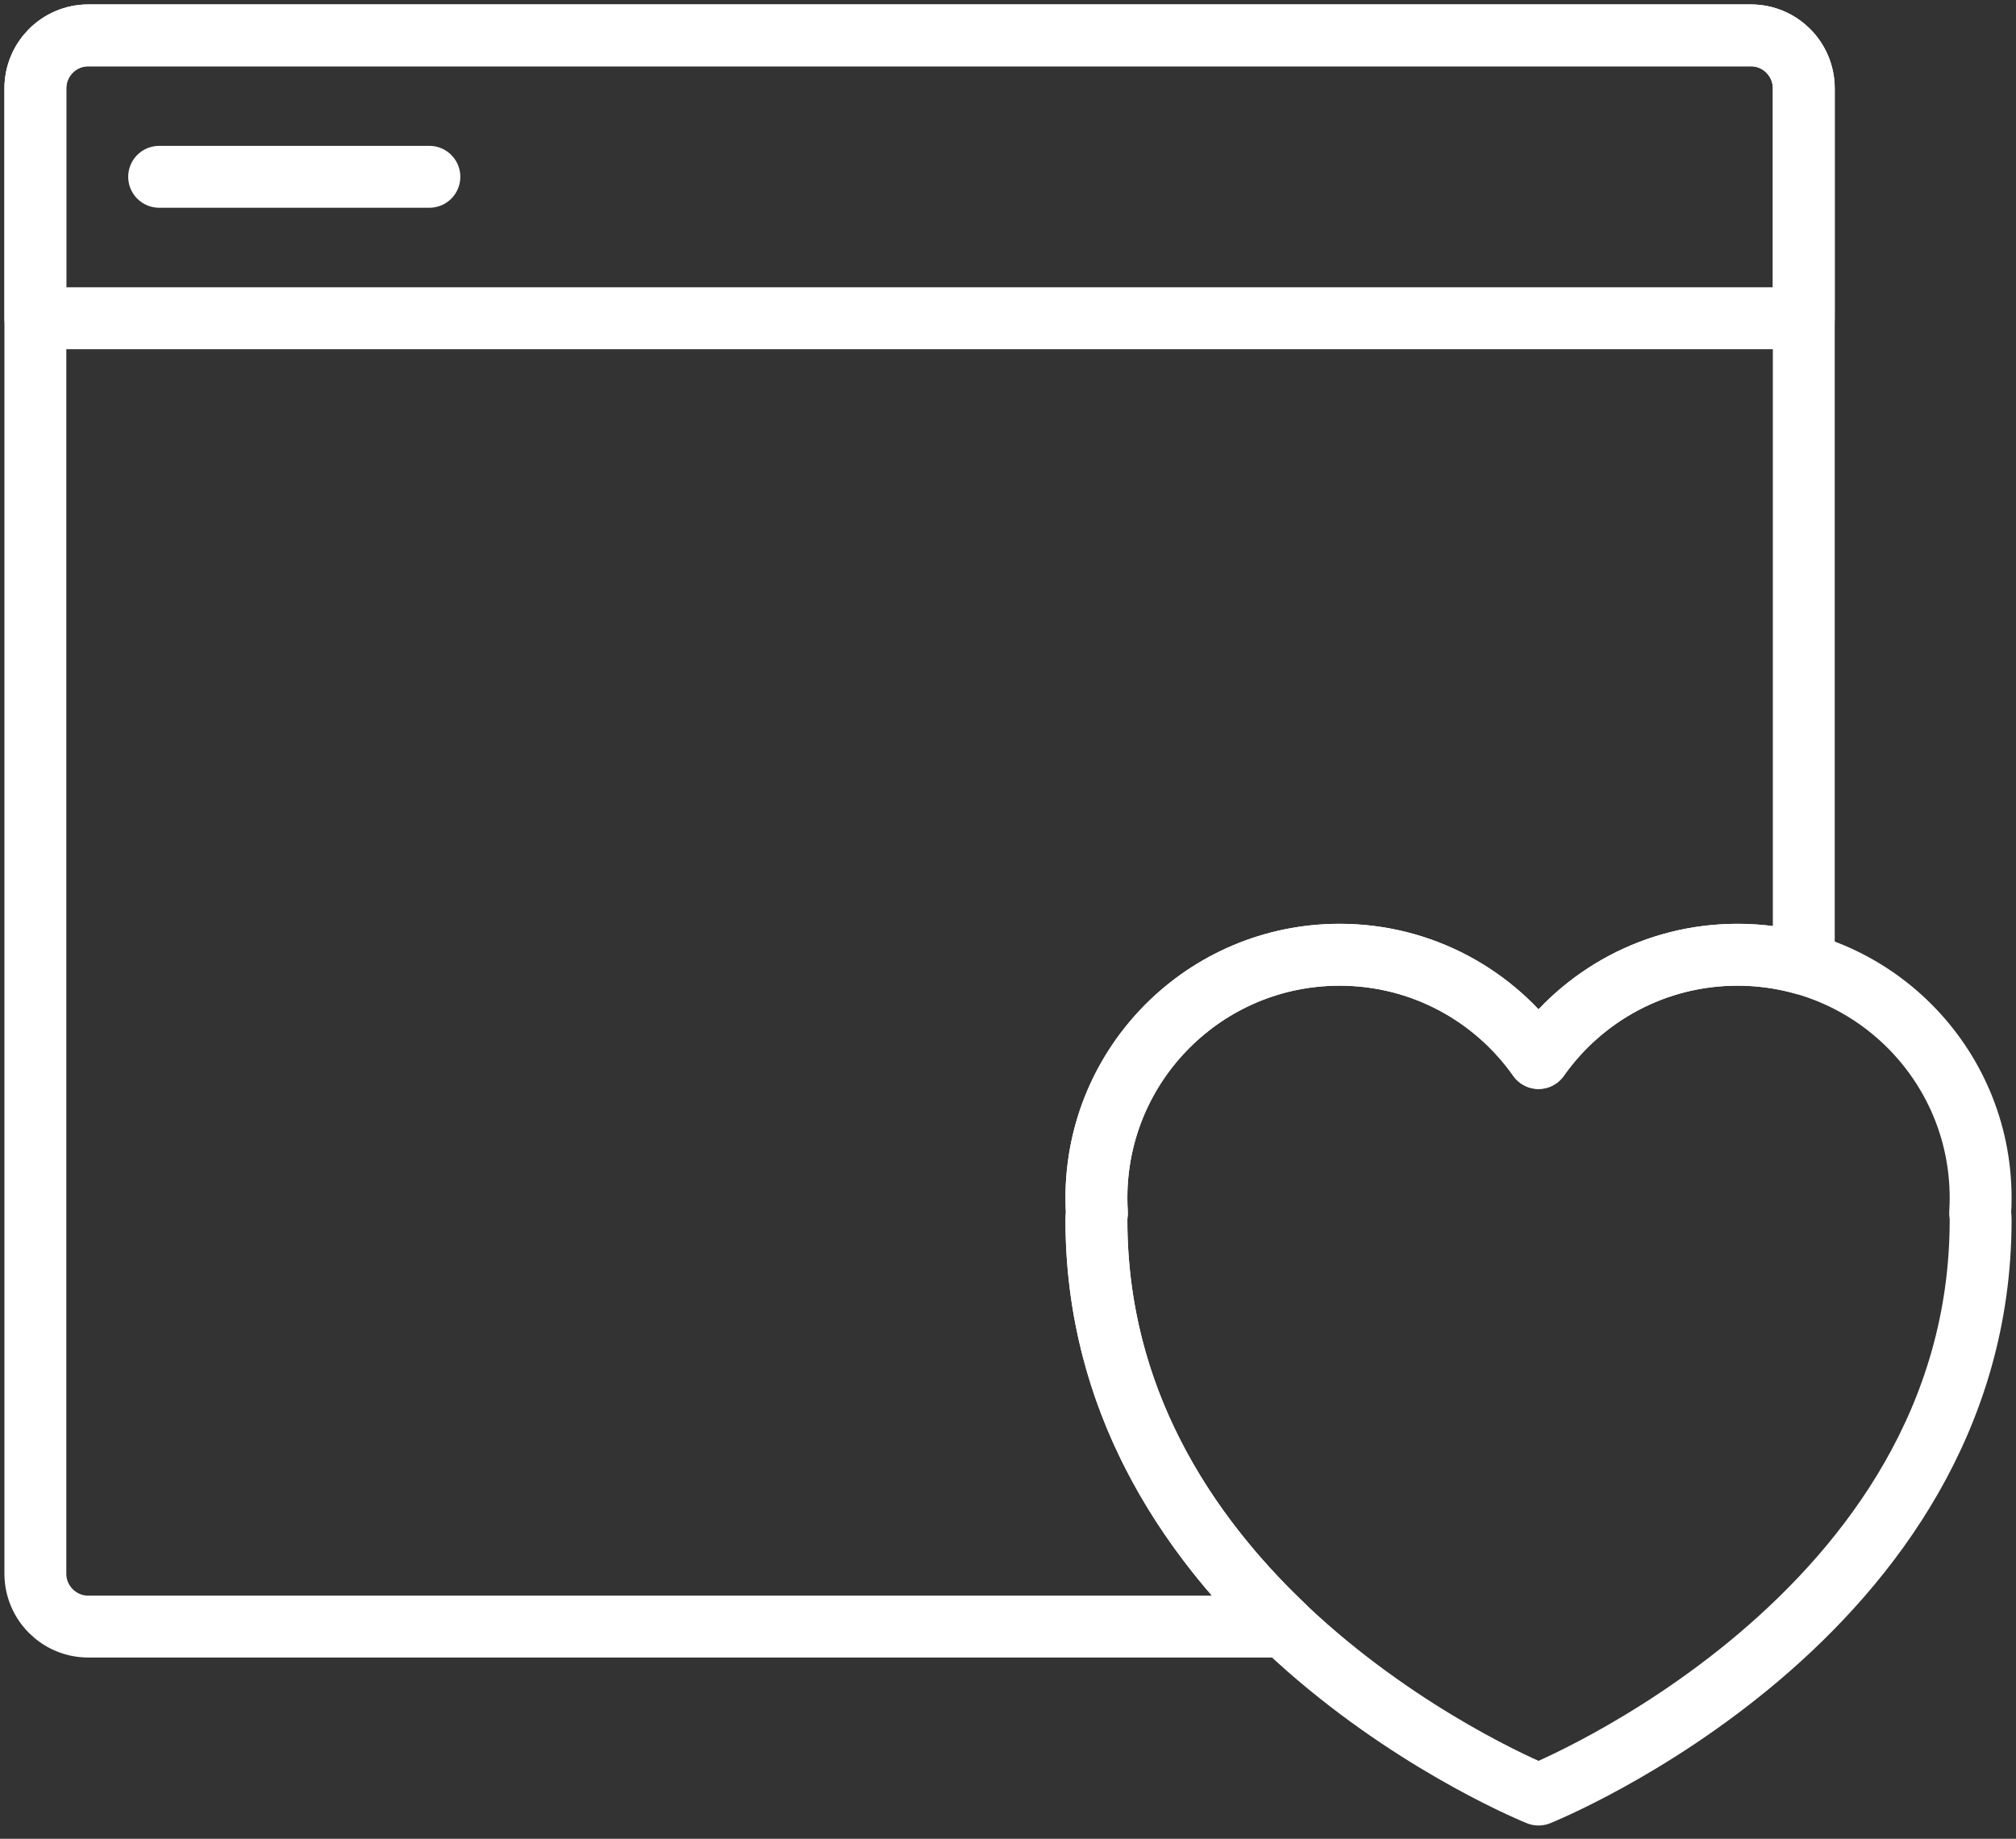 <?xml version="1.0" encoding="UTF-8"?>
<svg width="114px" height="104px" viewBox="0 0 114 104" version="1.1" xmlns="http://www.w3.org/2000/svg" xmlns:xlink="http://www.w3.org/1999/xlink">
    <rect x="0" y="0" width="114" height="104" fill="#333333" stroke="none"/>
    <!-- Generator: Sketch 46.2 (44496) - http://www.bohemiancoding.com/sketch -->
    <title>files-30</title>
    <desc>Created with Sketch.</desc>
    <defs></defs>
    <g id="ALL" stroke="none" stroke-width="1" fill="none" fill-rule="evenodd" stroke-linecap="round" stroke-linejoin="round">
        <g id="Secondary" transform="translate(-2576, -9023)" stroke="#FFFFFF" stroke-width="3.5">
            <g id="files-30" transform="translate(2578, 9025)">
                <path d="M100,52.518 L100,2.994 C100,1.342 98.66,0 97.007,0 L2.993,0 C1.338,0 0,1.341 0,2.994 L0,87.006 C0,88.658 1.34,90 2.993,90 L70.622,90 C65.057,84.71 60,77.119 60,67 C60,66.868 60.009,66.741 60.027,66.62 C60.009,66.332 60,66.042 60,65.75 C60,58.156 66.156,52 73.75,52 C78.4,52 82.512,54.309 85,57.842 C87.488,54.309 91.6,52 96.25,52 C97.55,52 98.808,52.18 100,52.518 L100,52.518 Z" id="Layer-1"></path>
                <path d="M0,3.009 C0,1.347 1.338,0 2.993,0 L97.007,0 C98.66,0 100,1.337 100,3.009 L100,16 L0,16 L0,3.009 Z" id="Layer-2"></path>
                <path d="M7,8 L22.28,8" id="Layer-3"></path>
                <path d="M60,67 C60,89.5 85,99.5 85,99.5 C85,99.5 110,89.5 110,67 C110,66.868 109.991,66.741 109.973,66.619 C109.991,66.332 110,66.042 110,65.75 C110,58.156 103.844,52 96.25,52 C91.6,52 87.488,54.309 85,57.842 C82.512,54.309 78.4,52 73.75,52 C66.156,52 60,58.156 60,65.75 C60,66.042 60.009,66.332 60.027,66.62 C60.009,66.741 60,66.868 60,67 Z" id="Layer-5"></path>
            </g>
        </g>
    </g>
</svg>
